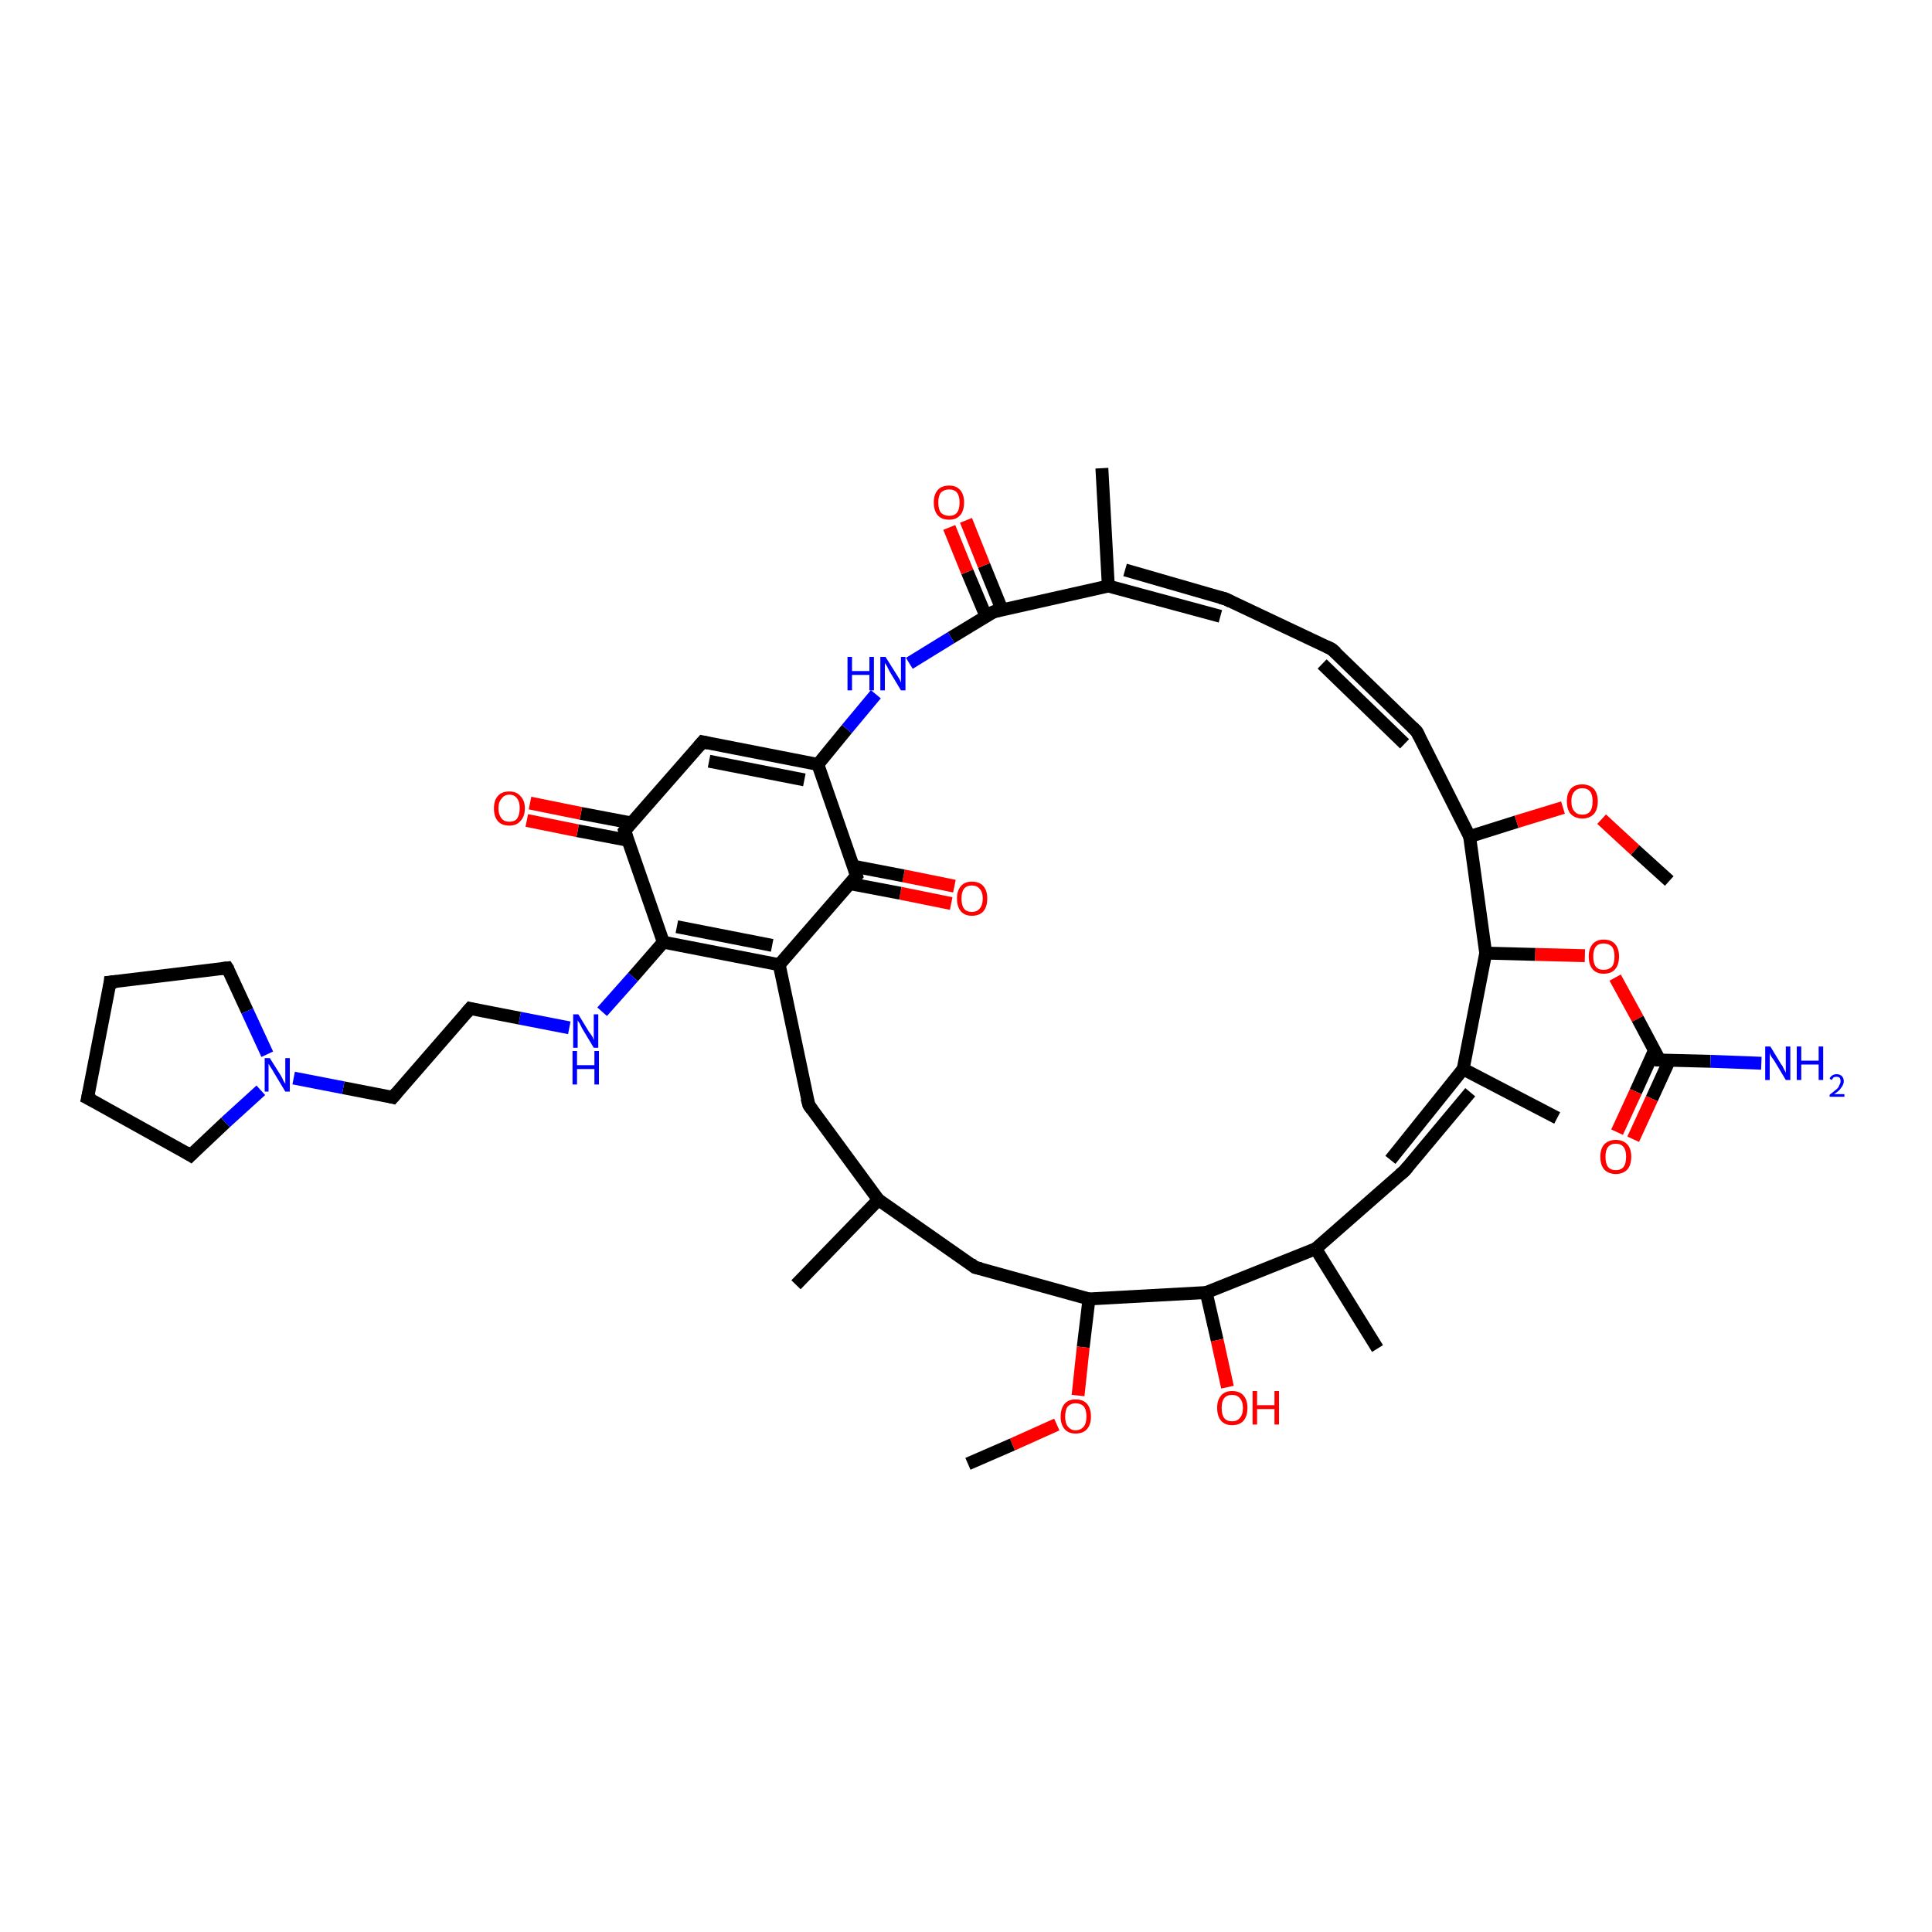 <?xml version='1.0' encoding='iso-8859-1'?>
<svg version='1.1' baseProfile='full'
              xmlns='http://www.w3.org/2000/svg'
                      xmlns:rdkit='http://www.rdkit.org/xml'
                      xmlns:xlink='http://www.w3.org/1999/xlink'
                  xml:space='preserve'
width='300px' height='300px' viewBox='0 0 300 300'>
<!-- END OF HEADER -->
<rect style='opacity:1.0;fill:#FFFFFF;stroke:none' width='300.0' height='300.0' x='0.0' y='0.0'> </rect>
<path class='bond-0 atom-0 atom-1' d='M 147.7,140.3 L 139.8,138.7' style='fill:none;fill-rule:evenodd;stroke:#FF0000;stroke-width:2.0px;stroke-linecap:butt;stroke-linejoin:miter;stroke-opacity:1' />
<path class='bond-0 atom-0 atom-1' d='M 139.8,138.7 L 131.9,137.2' style='fill:none;fill-rule:evenodd;stroke:#000000;stroke-width:2.0px;stroke-linecap:butt;stroke-linejoin:miter;stroke-opacity:1' />
<path class='bond-0 atom-0 atom-1' d='M 148.2,137.6 L 140.3,136.0' style='fill:none;fill-rule:evenodd;stroke:#FF0000;stroke-width:2.0px;stroke-linecap:butt;stroke-linejoin:miter;stroke-opacity:1' />
<path class='bond-0 atom-0 atom-1' d='M 140.3,136.0 L 132.5,134.5' style='fill:none;fill-rule:evenodd;stroke:#000000;stroke-width:2.0px;stroke-linecap:butt;stroke-linejoin:miter;stroke-opacity:1' />
<path class='bond-1 atom-1 atom-2' d='M 133.0,136.0 L 121.0,149.8' style='fill:none;fill-rule:evenodd;stroke:#000000;stroke-width:2.0px;stroke-linecap:butt;stroke-linejoin:miter;stroke-opacity:1' />
<path class='bond-2 atom-2 atom-3' d='M 121.0,149.8 L 103.0,146.3' style='fill:none;fill-rule:evenodd;stroke:#000000;stroke-width:2.0px;stroke-linecap:butt;stroke-linejoin:miter;stroke-opacity:1' />
<path class='bond-2 atom-2 atom-3' d='M 119.9,146.8 L 105.1,143.9' style='fill:none;fill-rule:evenodd;stroke:#000000;stroke-width:2.0px;stroke-linecap:butt;stroke-linejoin:miter;stroke-opacity:1' />
<path class='bond-3 atom-3 atom-4' d='M 103.0,146.3 L 98.3,151.7' style='fill:none;fill-rule:evenodd;stroke:#000000;stroke-width:2.0px;stroke-linecap:butt;stroke-linejoin:miter;stroke-opacity:1' />
<path class='bond-3 atom-3 atom-4' d='M 98.3,151.7 L 93.5,157.1' style='fill:none;fill-rule:evenodd;stroke:#0000FF;stroke-width:2.0px;stroke-linecap:butt;stroke-linejoin:miter;stroke-opacity:1' />
<path class='bond-4 atom-4 atom-5' d='M 88.4,159.6 L 80.7,158.1' style='fill:none;fill-rule:evenodd;stroke:#0000FF;stroke-width:2.0px;stroke-linecap:butt;stroke-linejoin:miter;stroke-opacity:1' />
<path class='bond-4 atom-4 atom-5' d='M 80.7,158.1 L 73.0,156.6' style='fill:none;fill-rule:evenodd;stroke:#000000;stroke-width:2.0px;stroke-linecap:butt;stroke-linejoin:miter;stroke-opacity:1' />
<path class='bond-5 atom-5 atom-6' d='M 73.0,156.6 L 61.0,170.4' style='fill:none;fill-rule:evenodd;stroke:#000000;stroke-width:2.0px;stroke-linecap:butt;stroke-linejoin:miter;stroke-opacity:1' />
<path class='bond-6 atom-6 atom-7' d='M 61.0,170.4 L 53.3,168.9' style='fill:none;fill-rule:evenodd;stroke:#000000;stroke-width:2.0px;stroke-linecap:butt;stroke-linejoin:miter;stroke-opacity:1' />
<path class='bond-6 atom-6 atom-7' d='M 53.3,168.9 L 45.6,167.4' style='fill:none;fill-rule:evenodd;stroke:#0000FF;stroke-width:2.0px;stroke-linecap:butt;stroke-linejoin:miter;stroke-opacity:1' />
<path class='bond-7 atom-7 atom-8' d='M 40.5,169.3 L 35.0,174.3' style='fill:none;fill-rule:evenodd;stroke:#0000FF;stroke-width:2.0px;stroke-linecap:butt;stroke-linejoin:miter;stroke-opacity:1' />
<path class='bond-7 atom-7 atom-8' d='M 35.0,174.3 L 29.6,179.4' style='fill:none;fill-rule:evenodd;stroke:#000000;stroke-width:2.0px;stroke-linecap:butt;stroke-linejoin:miter;stroke-opacity:1' />
<path class='bond-8 atom-8 atom-9' d='M 29.6,179.4 L 13.6,170.5' style='fill:none;fill-rule:evenodd;stroke:#000000;stroke-width:2.0px;stroke-linecap:butt;stroke-linejoin:miter;stroke-opacity:1' />
<path class='bond-9 atom-9 atom-10' d='M 13.6,170.5 L 17.1,152.5' style='fill:none;fill-rule:evenodd;stroke:#000000;stroke-width:2.0px;stroke-linecap:butt;stroke-linejoin:miter;stroke-opacity:1' />
<path class='bond-10 atom-10 atom-11' d='M 17.1,152.5 L 35.3,150.3' style='fill:none;fill-rule:evenodd;stroke:#000000;stroke-width:2.0px;stroke-linecap:butt;stroke-linejoin:miter;stroke-opacity:1' />
<path class='bond-11 atom-3 atom-12' d='M 103.0,146.3 L 97.0,129.0' style='fill:none;fill-rule:evenodd;stroke:#000000;stroke-width:2.0px;stroke-linecap:butt;stroke-linejoin:miter;stroke-opacity:1' />
<path class='bond-12 atom-12 atom-13' d='M 98.1,127.8 L 90.2,126.3' style='fill:none;fill-rule:evenodd;stroke:#000000;stroke-width:2.0px;stroke-linecap:butt;stroke-linejoin:miter;stroke-opacity:1' />
<path class='bond-12 atom-12 atom-13' d='M 90.2,126.3 L 82.3,124.7' style='fill:none;fill-rule:evenodd;stroke:#FF0000;stroke-width:2.0px;stroke-linecap:butt;stroke-linejoin:miter;stroke-opacity:1' />
<path class='bond-12 atom-12 atom-13' d='M 97.6,130.5 L 89.7,129.0' style='fill:none;fill-rule:evenodd;stroke:#000000;stroke-width:2.0px;stroke-linecap:butt;stroke-linejoin:miter;stroke-opacity:1' />
<path class='bond-12 atom-12 atom-13' d='M 89.7,129.0 L 81.8,127.4' style='fill:none;fill-rule:evenodd;stroke:#FF0000;stroke-width:2.0px;stroke-linecap:butt;stroke-linejoin:miter;stroke-opacity:1' />
<path class='bond-13 atom-12 atom-14' d='M 97.0,129.0 L 109.1,115.2' style='fill:none;fill-rule:evenodd;stroke:#000000;stroke-width:2.0px;stroke-linecap:butt;stroke-linejoin:miter;stroke-opacity:1' />
<path class='bond-14 atom-14 atom-15' d='M 109.1,115.2 L 127.0,118.7' style='fill:none;fill-rule:evenodd;stroke:#000000;stroke-width:2.0px;stroke-linecap:butt;stroke-linejoin:miter;stroke-opacity:1' />
<path class='bond-14 atom-14 atom-15' d='M 110.1,118.2 L 124.9,121.1' style='fill:none;fill-rule:evenodd;stroke:#000000;stroke-width:2.0px;stroke-linecap:butt;stroke-linejoin:miter;stroke-opacity:1' />
<path class='bond-15 atom-15 atom-16' d='M 127.0,118.7 L 131.5,113.2' style='fill:none;fill-rule:evenodd;stroke:#000000;stroke-width:2.0px;stroke-linecap:butt;stroke-linejoin:miter;stroke-opacity:1' />
<path class='bond-15 atom-15 atom-16' d='M 131.5,113.2 L 136.0,107.8' style='fill:none;fill-rule:evenodd;stroke:#0000FF;stroke-width:2.0px;stroke-linecap:butt;stroke-linejoin:miter;stroke-opacity:1' />
<path class='bond-16 atom-16 atom-17' d='M 141.2,103.0 L 147.7,99.0' style='fill:none;fill-rule:evenodd;stroke:#0000FF;stroke-width:2.0px;stroke-linecap:butt;stroke-linejoin:miter;stroke-opacity:1' />
<path class='bond-16 atom-16 atom-17' d='M 147.7,99.0 L 154.3,95.0' style='fill:none;fill-rule:evenodd;stroke:#000000;stroke-width:2.0px;stroke-linecap:butt;stroke-linejoin:miter;stroke-opacity:1' />
<path class='bond-17 atom-17 atom-18' d='M 155.6,94.7 L 152.8,87.8' style='fill:none;fill-rule:evenodd;stroke:#000000;stroke-width:2.0px;stroke-linecap:butt;stroke-linejoin:miter;stroke-opacity:1' />
<path class='bond-17 atom-17 atom-18' d='M 152.8,87.8 L 150.0,80.8' style='fill:none;fill-rule:evenodd;stroke:#FF0000;stroke-width:2.0px;stroke-linecap:butt;stroke-linejoin:miter;stroke-opacity:1' />
<path class='bond-17 atom-17 atom-18' d='M 153.1,95.7 L 150.2,88.8' style='fill:none;fill-rule:evenodd;stroke:#000000;stroke-width:2.0px;stroke-linecap:butt;stroke-linejoin:miter;stroke-opacity:1' />
<path class='bond-17 atom-17 atom-18' d='M 150.2,88.8 L 147.4,81.9' style='fill:none;fill-rule:evenodd;stroke:#FF0000;stroke-width:2.0px;stroke-linecap:butt;stroke-linejoin:miter;stroke-opacity:1' />
<path class='bond-18 atom-17 atom-19' d='M 154.3,95.0 L 172.1,91.0' style='fill:none;fill-rule:evenodd;stroke:#000000;stroke-width:2.0px;stroke-linecap:butt;stroke-linejoin:miter;stroke-opacity:1' />
<path class='bond-19 atom-19 atom-20' d='M 174.7,88.5 L 190.3,93.0' style='fill:none;fill-rule:evenodd;stroke:#000000;stroke-width:2.0px;stroke-linecap:butt;stroke-linejoin:miter;stroke-opacity:1' />
<path class='bond-19 atom-19 atom-20' d='M 172.1,91.0 L 189.5,95.7' style='fill:none;fill-rule:evenodd;stroke:#000000;stroke-width:2.0px;stroke-linecap:butt;stroke-linejoin:miter;stroke-opacity:1' />
<path class='bond-20 atom-20 atom-21' d='M 190.3,93.0 L 206.8,100.8' style='fill:none;fill-rule:evenodd;stroke:#000000;stroke-width:2.0px;stroke-linecap:butt;stroke-linejoin:miter;stroke-opacity:1' />
<path class='bond-21 atom-21 atom-22' d='M 206.8,100.8 L 220.0,113.6' style='fill:none;fill-rule:evenodd;stroke:#000000;stroke-width:2.0px;stroke-linecap:butt;stroke-linejoin:miter;stroke-opacity:1' />
<path class='bond-21 atom-21 atom-22' d='M 205.3,103.1 L 218.1,115.5' style='fill:none;fill-rule:evenodd;stroke:#000000;stroke-width:2.0px;stroke-linecap:butt;stroke-linejoin:miter;stroke-opacity:1' />
<path class='bond-22 atom-22 atom-23' d='M 220.0,113.6 L 228.2,129.9' style='fill:none;fill-rule:evenodd;stroke:#000000;stroke-width:2.0px;stroke-linecap:butt;stroke-linejoin:miter;stroke-opacity:1' />
<path class='bond-23 atom-23 atom-24' d='M 228.2,129.9 L 235.5,127.6' style='fill:none;fill-rule:evenodd;stroke:#000000;stroke-width:2.0px;stroke-linecap:butt;stroke-linejoin:miter;stroke-opacity:1' />
<path class='bond-23 atom-23 atom-24' d='M 235.5,127.6 L 242.7,125.4' style='fill:none;fill-rule:evenodd;stroke:#FF0000;stroke-width:2.0px;stroke-linecap:butt;stroke-linejoin:miter;stroke-opacity:1' />
<path class='bond-24 atom-24 atom-25' d='M 248.7,127.2 L 253.9,132.0' style='fill:none;fill-rule:evenodd;stroke:#FF0000;stroke-width:2.0px;stroke-linecap:butt;stroke-linejoin:miter;stroke-opacity:1' />
<path class='bond-24 atom-24 atom-25' d='M 253.9,132.0 L 259.2,136.8' style='fill:none;fill-rule:evenodd;stroke:#000000;stroke-width:2.0px;stroke-linecap:butt;stroke-linejoin:miter;stroke-opacity:1' />
<path class='bond-25 atom-23 atom-26' d='M 228.2,129.9 L 230.7,148.0' style='fill:none;fill-rule:evenodd;stroke:#000000;stroke-width:2.0px;stroke-linecap:butt;stroke-linejoin:miter;stroke-opacity:1' />
<path class='bond-26 atom-26 atom-27' d='M 230.7,148.0 L 238.4,148.2' style='fill:none;fill-rule:evenodd;stroke:#000000;stroke-width:2.0px;stroke-linecap:butt;stroke-linejoin:miter;stroke-opacity:1' />
<path class='bond-26 atom-26 atom-27' d='M 238.4,148.2 L 246.1,148.4' style='fill:none;fill-rule:evenodd;stroke:#FF0000;stroke-width:2.0px;stroke-linecap:butt;stroke-linejoin:miter;stroke-opacity:1' />
<path class='bond-27 atom-27 atom-28' d='M 250.8,151.8 L 254.3,158.2' style='fill:none;fill-rule:evenodd;stroke:#FF0000;stroke-width:2.0px;stroke-linecap:butt;stroke-linejoin:miter;stroke-opacity:1' />
<path class='bond-27 atom-27 atom-28' d='M 254.3,158.2 L 257.7,164.6' style='fill:none;fill-rule:evenodd;stroke:#000000;stroke-width:2.0px;stroke-linecap:butt;stroke-linejoin:miter;stroke-opacity:1' />
<path class='bond-28 atom-28 atom-29' d='M 256.9,163.1 L 254.0,169.5' style='fill:none;fill-rule:evenodd;stroke:#000000;stroke-width:2.0px;stroke-linecap:butt;stroke-linejoin:miter;stroke-opacity:1' />
<path class='bond-28 atom-28 atom-29' d='M 254.0,169.5 L 251.1,175.8' style='fill:none;fill-rule:evenodd;stroke:#FF0000;stroke-width:2.0px;stroke-linecap:butt;stroke-linejoin:miter;stroke-opacity:1' />
<path class='bond-28 atom-28 atom-29' d='M 259.2,164.7 L 256.5,170.6' style='fill:none;fill-rule:evenodd;stroke:#000000;stroke-width:2.0px;stroke-linecap:butt;stroke-linejoin:miter;stroke-opacity:1' />
<path class='bond-28 atom-28 atom-29' d='M 256.5,170.6 L 253.6,176.9' style='fill:none;fill-rule:evenodd;stroke:#FF0000;stroke-width:2.0px;stroke-linecap:butt;stroke-linejoin:miter;stroke-opacity:1' />
<path class='bond-29 atom-28 atom-30' d='M 257.7,164.6 L 265.6,164.8' style='fill:none;fill-rule:evenodd;stroke:#000000;stroke-width:2.0px;stroke-linecap:butt;stroke-linejoin:miter;stroke-opacity:1' />
<path class='bond-29 atom-28 atom-30' d='M 265.6,164.8 L 273.5,165.1' style='fill:none;fill-rule:evenodd;stroke:#0000FF;stroke-width:2.0px;stroke-linecap:butt;stroke-linejoin:miter;stroke-opacity:1' />
<path class='bond-30 atom-26 atom-31' d='M 230.7,148.0 L 227.2,166.0' style='fill:none;fill-rule:evenodd;stroke:#000000;stroke-width:2.0px;stroke-linecap:butt;stroke-linejoin:miter;stroke-opacity:1' />
<path class='bond-31 atom-31 atom-32' d='M 228.3,169.6 L 218.1,181.8' style='fill:none;fill-rule:evenodd;stroke:#000000;stroke-width:2.0px;stroke-linecap:butt;stroke-linejoin:miter;stroke-opacity:1' />
<path class='bond-31 atom-31 atom-32' d='M 227.2,166.0 L 215.9,180.1' style='fill:none;fill-rule:evenodd;stroke:#000000;stroke-width:2.0px;stroke-linecap:butt;stroke-linejoin:miter;stroke-opacity:1' />
<path class='bond-32 atom-32 atom-33' d='M 218.1,181.8 L 204.3,193.9' style='fill:none;fill-rule:evenodd;stroke:#000000;stroke-width:2.0px;stroke-linecap:butt;stroke-linejoin:miter;stroke-opacity:1' />
<path class='bond-33 atom-33 atom-34' d='M 204.3,193.9 L 213.9,209.4' style='fill:none;fill-rule:evenodd;stroke:#000000;stroke-width:2.0px;stroke-linecap:butt;stroke-linejoin:miter;stroke-opacity:1' />
<path class='bond-34 atom-33 atom-35' d='M 204.3,193.9 L 187.3,200.7' style='fill:none;fill-rule:evenodd;stroke:#000000;stroke-width:2.0px;stroke-linecap:butt;stroke-linejoin:miter;stroke-opacity:1' />
<path class='bond-35 atom-35 atom-36' d='M 187.3,200.7 L 189.0,208.1' style='fill:none;fill-rule:evenodd;stroke:#000000;stroke-width:2.0px;stroke-linecap:butt;stroke-linejoin:miter;stroke-opacity:1' />
<path class='bond-35 atom-35 atom-36' d='M 189.0,208.1 L 190.6,215.4' style='fill:none;fill-rule:evenodd;stroke:#FF0000;stroke-width:2.0px;stroke-linecap:butt;stroke-linejoin:miter;stroke-opacity:1' />
<path class='bond-36 atom-35 atom-37' d='M 187.3,200.7 L 169.1,201.7' style='fill:none;fill-rule:evenodd;stroke:#000000;stroke-width:2.0px;stroke-linecap:butt;stroke-linejoin:miter;stroke-opacity:1' />
<path class='bond-37 atom-37 atom-38' d='M 169.1,201.7 L 168.2,209.2' style='fill:none;fill-rule:evenodd;stroke:#000000;stroke-width:2.0px;stroke-linecap:butt;stroke-linejoin:miter;stroke-opacity:1' />
<path class='bond-37 atom-37 atom-38' d='M 168.2,209.2 L 167.4,216.7' style='fill:none;fill-rule:evenodd;stroke:#FF0000;stroke-width:2.0px;stroke-linecap:butt;stroke-linejoin:miter;stroke-opacity:1' />
<path class='bond-38 atom-38 atom-39' d='M 164.1,221.2 L 157.2,224.3' style='fill:none;fill-rule:evenodd;stroke:#FF0000;stroke-width:2.0px;stroke-linecap:butt;stroke-linejoin:miter;stroke-opacity:1' />
<path class='bond-38 atom-38 atom-39' d='M 157.2,224.3 L 150.3,227.3' style='fill:none;fill-rule:evenodd;stroke:#000000;stroke-width:2.0px;stroke-linecap:butt;stroke-linejoin:miter;stroke-opacity:1' />
<path class='bond-39 atom-37 atom-40' d='M 169.1,201.7 L 151.4,196.8' style='fill:none;fill-rule:evenodd;stroke:#000000;stroke-width:2.0px;stroke-linecap:butt;stroke-linejoin:miter;stroke-opacity:1' />
<path class='bond-40 atom-40 atom-41' d='M 151.4,196.8 L 136.4,186.3' style='fill:none;fill-rule:evenodd;stroke:#000000;stroke-width:2.0px;stroke-linecap:butt;stroke-linejoin:miter;stroke-opacity:1' />
<path class='bond-41 atom-41 atom-42' d='M 136.4,186.3 L 123.6,199.5' style='fill:none;fill-rule:evenodd;stroke:#000000;stroke-width:2.0px;stroke-linecap:butt;stroke-linejoin:miter;stroke-opacity:1' />
<path class='bond-42 atom-41 atom-43' d='M 136.4,186.3 L 125.6,171.6' style='fill:none;fill-rule:evenodd;stroke:#000000;stroke-width:2.0px;stroke-linecap:butt;stroke-linejoin:miter;stroke-opacity:1' />
<path class='bond-43 atom-31 atom-44' d='M 227.2,166.0 L 241.8,173.6' style='fill:none;fill-rule:evenodd;stroke:#000000;stroke-width:2.0px;stroke-linecap:butt;stroke-linejoin:miter;stroke-opacity:1' />
<path class='bond-44 atom-19 atom-45' d='M 172.1,91.0 L 171.1,72.7' style='fill:none;fill-rule:evenodd;stroke:#000000;stroke-width:2.0px;stroke-linecap:butt;stroke-linejoin:miter;stroke-opacity:1' />
<path class='bond-45 atom-11 atom-7' d='M 35.3,150.3 L 38.4,157.0' style='fill:none;fill-rule:evenodd;stroke:#000000;stroke-width:2.0px;stroke-linecap:butt;stroke-linejoin:miter;stroke-opacity:1' />
<path class='bond-45 atom-11 atom-7' d='M 38.4,157.0 L 41.5,163.7' style='fill:none;fill-rule:evenodd;stroke:#0000FF;stroke-width:2.0px;stroke-linecap:butt;stroke-linejoin:miter;stroke-opacity:1' />
<path class='bond-46 atom-15 atom-1' d='M 127.0,118.7 L 133.0,136.0' style='fill:none;fill-rule:evenodd;stroke:#000000;stroke-width:2.0px;stroke-linecap:butt;stroke-linejoin:miter;stroke-opacity:1' />
<path class='bond-47 atom-43 atom-2' d='M 125.6,171.6 L 121.0,149.8' style='fill:none;fill-rule:evenodd;stroke:#000000;stroke-width:2.0px;stroke-linecap:butt;stroke-linejoin:miter;stroke-opacity:1' />
<path d='M 132.4,136.7 L 133.0,136.0 L 132.7,135.1' style='fill:none;stroke:#000000;stroke-width:2.0px;stroke-linecap:butt;stroke-linejoin:miter;stroke-opacity:1;' />
<path d='M 73.4,156.7 L 73.0,156.6 L 72.4,157.3' style='fill:none;stroke:#000000;stroke-width:2.0px;stroke-linecap:butt;stroke-linejoin:miter;stroke-opacity:1;' />
<path d='M 61.6,169.7 L 61.0,170.4 L 60.6,170.3' style='fill:none;stroke:#000000;stroke-width:2.0px;stroke-linecap:butt;stroke-linejoin:miter;stroke-opacity:1;' />
<path d='M 29.9,179.1 L 29.6,179.4 L 28.8,178.9' style='fill:none;stroke:#000000;stroke-width:2.0px;stroke-linecap:butt;stroke-linejoin:miter;stroke-opacity:1;' />
<path d='M 14.4,170.9 L 13.6,170.5 L 13.8,169.6' style='fill:none;stroke:#000000;stroke-width:2.0px;stroke-linecap:butt;stroke-linejoin:miter;stroke-opacity:1;' />
<path d='M 17.0,153.4 L 17.1,152.5 L 18.1,152.4' style='fill:none;stroke:#000000;stroke-width:2.0px;stroke-linecap:butt;stroke-linejoin:miter;stroke-opacity:1;' />
<path d='M 34.4,150.4 L 35.3,150.3 L 35.5,150.6' style='fill:none;stroke:#000000;stroke-width:2.0px;stroke-linecap:butt;stroke-linejoin:miter;stroke-opacity:1;' />
<path d='M 97.3,129.9 L 97.0,129.0 L 97.6,128.3' style='fill:none;stroke:#000000;stroke-width:2.0px;stroke-linecap:butt;stroke-linejoin:miter;stroke-opacity:1;' />
<path d='M 108.5,115.9 L 109.1,115.2 L 110.0,115.4' style='fill:none;stroke:#000000;stroke-width:2.0px;stroke-linecap:butt;stroke-linejoin:miter;stroke-opacity:1;' />
<path d='M 153.9,95.2 L 154.3,95.0 L 155.1,94.8' style='fill:none;stroke:#000000;stroke-width:2.0px;stroke-linecap:butt;stroke-linejoin:miter;stroke-opacity:1;' />
<path d='M 189.5,92.8 L 190.3,93.0 L 191.1,93.4' style='fill:none;stroke:#000000;stroke-width:2.0px;stroke-linecap:butt;stroke-linejoin:miter;stroke-opacity:1;' />
<path d='M 206.0,100.4 L 206.8,100.8 L 207.5,101.4' style='fill:none;stroke:#000000;stroke-width:2.0px;stroke-linecap:butt;stroke-linejoin:miter;stroke-opacity:1;' />
<path d='M 219.3,112.9 L 220.0,113.6 L 220.4,114.4' style='fill:none;stroke:#000000;stroke-width:2.0px;stroke-linecap:butt;stroke-linejoin:miter;stroke-opacity:1;' />
<path d='M 257.6,164.3 L 257.7,164.6 L 258.1,164.6' style='fill:none;stroke:#000000;stroke-width:2.0px;stroke-linecap:butt;stroke-linejoin:miter;stroke-opacity:1;' />
<path d='M 218.6,181.2 L 218.1,181.8 L 217.4,182.4' style='fill:none;stroke:#000000;stroke-width:2.0px;stroke-linecap:butt;stroke-linejoin:miter;stroke-opacity:1;' />
<path d='M 152.3,197.0 L 151.4,196.8 L 150.7,196.2' style='fill:none;stroke:#000000;stroke-width:2.0px;stroke-linecap:butt;stroke-linejoin:miter;stroke-opacity:1;' />
<path d='M 126.1,172.3 L 125.6,171.6 L 125.3,170.5' style='fill:none;stroke:#000000;stroke-width:2.0px;stroke-linecap:butt;stroke-linejoin:miter;stroke-opacity:1;' />
<path class='atom-0' d='M 148.6 139.5
Q 148.6 138.3, 149.2 137.6
Q 149.8 136.9, 150.9 136.9
Q 152.1 136.9, 152.7 137.6
Q 153.3 138.3, 153.3 139.5
Q 153.3 140.8, 152.7 141.5
Q 152.1 142.2, 150.9 142.2
Q 149.8 142.2, 149.2 141.5
Q 148.6 140.8, 148.6 139.5
M 150.9 141.6
Q 151.7 141.6, 152.1 141.1
Q 152.6 140.6, 152.6 139.5
Q 152.6 138.5, 152.1 138.0
Q 151.7 137.5, 150.9 137.5
Q 150.1 137.5, 149.7 138.0
Q 149.3 138.5, 149.3 139.5
Q 149.3 140.6, 149.7 141.1
Q 150.1 141.6, 150.9 141.6
' fill='#FF0000'/>
<path class='atom-4' d='M 89.8 157.5
L 91.5 160.3
Q 91.7 160.5, 92.0 161.0
Q 92.2 161.5, 92.2 161.5
L 92.2 157.5
L 92.9 157.5
L 92.9 162.7
L 92.2 162.7
L 90.4 159.7
Q 90.2 159.3, 90.0 158.9
Q 89.7 158.5, 89.7 158.4
L 89.7 162.7
L 89.0 162.7
L 89.0 157.5
L 89.8 157.5
' fill='#0000FF'/>
<path class='atom-4' d='M 88.9 163.2
L 89.6 163.2
L 89.6 165.4
L 92.3 165.4
L 92.3 163.2
L 93.0 163.2
L 93.0 168.4
L 92.3 168.4
L 92.3 166.0
L 89.6 166.0
L 89.6 168.4
L 88.9 168.4
L 88.9 163.2
' fill='#0000FF'/>
<path class='atom-7' d='M 41.9 164.3
L 43.6 167.0
Q 43.8 167.3, 44.0 167.8
Q 44.3 168.3, 44.3 168.3
L 44.3 164.3
L 45.0 164.3
L 45.0 169.5
L 44.3 169.5
L 42.5 166.5
Q 42.3 166.1, 42.0 165.7
Q 41.8 165.3, 41.7 165.2
L 41.7 169.5
L 41.1 169.5
L 41.1 164.3
L 41.9 164.3
' fill='#0000FF'/>
<path class='atom-13' d='M 76.7 125.5
Q 76.7 124.3, 77.3 123.6
Q 77.9 122.9, 79.1 122.9
Q 80.2 122.9, 80.8 123.6
Q 81.5 124.3, 81.5 125.5
Q 81.5 126.8, 80.8 127.5
Q 80.2 128.2, 79.1 128.2
Q 77.9 128.2, 77.3 127.5
Q 76.7 126.8, 76.7 125.5
M 79.1 127.6
Q 79.9 127.6, 80.3 127.1
Q 80.7 126.5, 80.7 125.5
Q 80.7 124.5, 80.3 124.0
Q 79.9 123.4, 79.1 123.4
Q 78.3 123.4, 77.9 124.0
Q 77.4 124.5, 77.4 125.5
Q 77.4 126.5, 77.9 127.1
Q 78.3 127.6, 79.1 127.6
' fill='#FF0000'/>
<path class='atom-16' d='M 131.6 102.0
L 132.3 102.0
L 132.3 104.2
L 135.0 104.2
L 135.0 102.0
L 135.7 102.0
L 135.7 107.2
L 135.0 107.2
L 135.0 104.8
L 132.3 104.8
L 132.3 107.2
L 131.6 107.2
L 131.6 102.0
' fill='#0000FF'/>
<path class='atom-16' d='M 137.5 102.0
L 139.2 104.7
Q 139.4 105.0, 139.7 105.5
Q 139.9 106.0, 139.9 106.0
L 139.9 102.0
L 140.6 102.0
L 140.6 107.2
L 139.9 107.2
L 138.1 104.2
Q 137.9 103.8, 137.7 103.4
Q 137.4 103.0, 137.4 102.9
L 137.4 107.2
L 136.7 107.2
L 136.7 102.0
L 137.5 102.0
' fill='#0000FF'/>
<path class='atom-18' d='M 145.0 78.0
Q 145.0 76.8, 145.6 76.1
Q 146.2 75.4, 147.4 75.4
Q 148.5 75.4, 149.1 76.1
Q 149.7 76.8, 149.7 78.0
Q 149.7 79.3, 149.1 80.0
Q 148.5 80.7, 147.4 80.7
Q 146.2 80.7, 145.6 80.0
Q 145.0 79.3, 145.0 78.0
M 147.4 80.1
Q 148.2 80.1, 148.6 79.6
Q 149.0 79.1, 149.0 78.0
Q 149.0 77.0, 148.6 76.5
Q 148.2 76.0, 147.4 76.0
Q 146.6 76.0, 146.1 76.5
Q 145.7 77.0, 145.7 78.0
Q 145.7 79.1, 146.1 79.6
Q 146.6 80.1, 147.4 80.1
' fill='#FF0000'/>
<path class='atom-24' d='M 243.3 124.4
Q 243.3 123.2, 243.9 122.5
Q 244.5 121.8, 245.7 121.8
Q 246.8 121.8, 247.5 122.5
Q 248.1 123.2, 248.1 124.4
Q 248.1 125.7, 247.5 126.4
Q 246.8 127.1, 245.7 127.1
Q 244.6 127.1, 243.9 126.4
Q 243.3 125.7, 243.3 124.4
M 245.7 126.5
Q 246.5 126.5, 246.9 126.0
Q 247.3 125.5, 247.3 124.4
Q 247.3 123.4, 246.9 122.9
Q 246.5 122.4, 245.7 122.4
Q 244.9 122.4, 244.5 122.9
Q 244.0 123.4, 244.0 124.4
Q 244.0 125.5, 244.5 126.0
Q 244.9 126.5, 245.7 126.5
' fill='#FF0000'/>
<path class='atom-27' d='M 246.7 148.5
Q 246.7 147.3, 247.3 146.6
Q 247.9 145.9, 249.0 145.9
Q 250.2 145.9, 250.8 146.6
Q 251.4 147.3, 251.4 148.5
Q 251.4 149.8, 250.8 150.5
Q 250.2 151.2, 249.0 151.2
Q 247.9 151.2, 247.3 150.5
Q 246.7 149.8, 246.7 148.5
M 249.0 150.6
Q 249.8 150.6, 250.3 150.1
Q 250.7 149.6, 250.7 148.5
Q 250.7 147.5, 250.3 147.0
Q 249.8 146.5, 249.0 146.5
Q 248.2 146.5, 247.8 147.0
Q 247.4 147.5, 247.4 148.5
Q 247.4 149.6, 247.8 150.1
Q 248.2 150.6, 249.0 150.6
' fill='#FF0000'/>
<path class='atom-29' d='M 248.5 179.6
Q 248.5 178.4, 249.1 177.7
Q 249.8 177.0, 250.9 177.0
Q 252.0 177.0, 252.7 177.7
Q 253.3 178.4, 253.3 179.6
Q 253.3 180.9, 252.7 181.6
Q 252.0 182.3, 250.9 182.3
Q 249.8 182.3, 249.1 181.6
Q 248.5 180.9, 248.5 179.6
M 250.9 181.7
Q 251.7 181.7, 252.1 181.2
Q 252.5 180.7, 252.5 179.6
Q 252.5 178.6, 252.1 178.1
Q 251.7 177.6, 250.9 177.6
Q 250.1 177.6, 249.7 178.1
Q 249.3 178.6, 249.3 179.6
Q 249.3 180.7, 249.7 181.2
Q 250.1 181.7, 250.9 181.7
' fill='#FF0000'/>
<path class='atom-30' d='M 274.9 162.5
L 276.6 165.3
Q 276.8 165.5, 277.0 166.0
Q 277.3 166.5, 277.3 166.6
L 277.3 162.5
L 278.0 162.5
L 278.0 167.7
L 277.3 167.7
L 275.5 164.7
Q 275.3 164.4, 275.0 164.0
Q 274.8 163.6, 274.8 163.4
L 274.8 167.7
L 274.1 167.7
L 274.1 162.5
L 274.9 162.5
' fill='#0000FF'/>
<path class='atom-30' d='M 279.0 162.5
L 279.7 162.5
L 279.7 164.7
L 282.4 164.7
L 282.4 162.5
L 283.1 162.5
L 283.1 167.7
L 282.4 167.7
L 282.4 165.3
L 279.7 165.3
L 279.7 167.7
L 279.0 167.7
L 279.0 162.5
' fill='#0000FF'/>
<path class='atom-30' d='M 284.1 167.5
Q 284.2 167.2, 284.5 167.0
Q 284.8 166.8, 285.2 166.8
Q 285.7 166.8, 286.0 167.1
Q 286.3 167.4, 286.3 167.9
Q 286.3 168.4, 285.9 168.9
Q 285.6 169.4, 284.8 169.9
L 286.4 169.9
L 286.4 170.3
L 284.1 170.3
L 284.1 170.0
Q 284.7 169.5, 285.1 169.2
Q 285.5 168.9, 285.6 168.5
Q 285.8 168.2, 285.8 167.9
Q 285.8 167.6, 285.7 167.4
Q 285.5 167.2, 285.2 167.2
Q 284.9 167.2, 284.7 167.3
Q 284.6 167.5, 284.4 167.7
L 284.1 167.5
' fill='#0000FF'/>
<path class='atom-36' d='M 189.0 218.6
Q 189.0 217.4, 189.6 216.7
Q 190.2 216.0, 191.3 216.0
Q 192.5 216.0, 193.1 216.7
Q 193.7 217.4, 193.7 218.6
Q 193.7 219.9, 193.1 220.6
Q 192.5 221.3, 191.3 221.3
Q 190.2 221.3, 189.6 220.6
Q 189.0 219.9, 189.0 218.6
M 191.3 220.7
Q 192.1 220.7, 192.5 220.2
Q 193.0 219.7, 193.0 218.6
Q 193.0 217.6, 192.5 217.1
Q 192.1 216.6, 191.3 216.6
Q 190.5 216.6, 190.1 217.1
Q 189.7 217.6, 189.7 218.6
Q 189.7 219.7, 190.1 220.2
Q 190.5 220.7, 191.3 220.7
' fill='#FF0000'/>
<path class='atom-36' d='M 194.5 216.0
L 195.2 216.0
L 195.2 218.2
L 197.9 218.2
L 197.9 216.0
L 198.6 216.0
L 198.6 221.2
L 197.9 221.2
L 197.9 218.8
L 195.2 218.8
L 195.2 221.2
L 194.5 221.2
L 194.5 216.0
' fill='#FF0000'/>
<path class='atom-38' d='M 164.7 220.0
Q 164.7 218.7, 165.3 218.0
Q 165.9 217.3, 167.0 217.3
Q 168.2 217.3, 168.8 218.0
Q 169.4 218.7, 169.4 220.0
Q 169.4 221.2, 168.8 221.9
Q 168.2 222.6, 167.0 222.6
Q 165.9 222.6, 165.3 221.9
Q 164.7 221.2, 164.7 220.0
M 167.0 222.1
Q 167.8 222.1, 168.3 221.5
Q 168.7 221.0, 168.7 220.0
Q 168.7 218.9, 168.3 218.4
Q 167.8 217.9, 167.0 217.9
Q 166.3 217.9, 165.8 218.4
Q 165.4 218.9, 165.4 220.0
Q 165.4 221.0, 165.8 221.5
Q 166.3 222.1, 167.0 222.1
' fill='#FF0000'/>
</svg>
